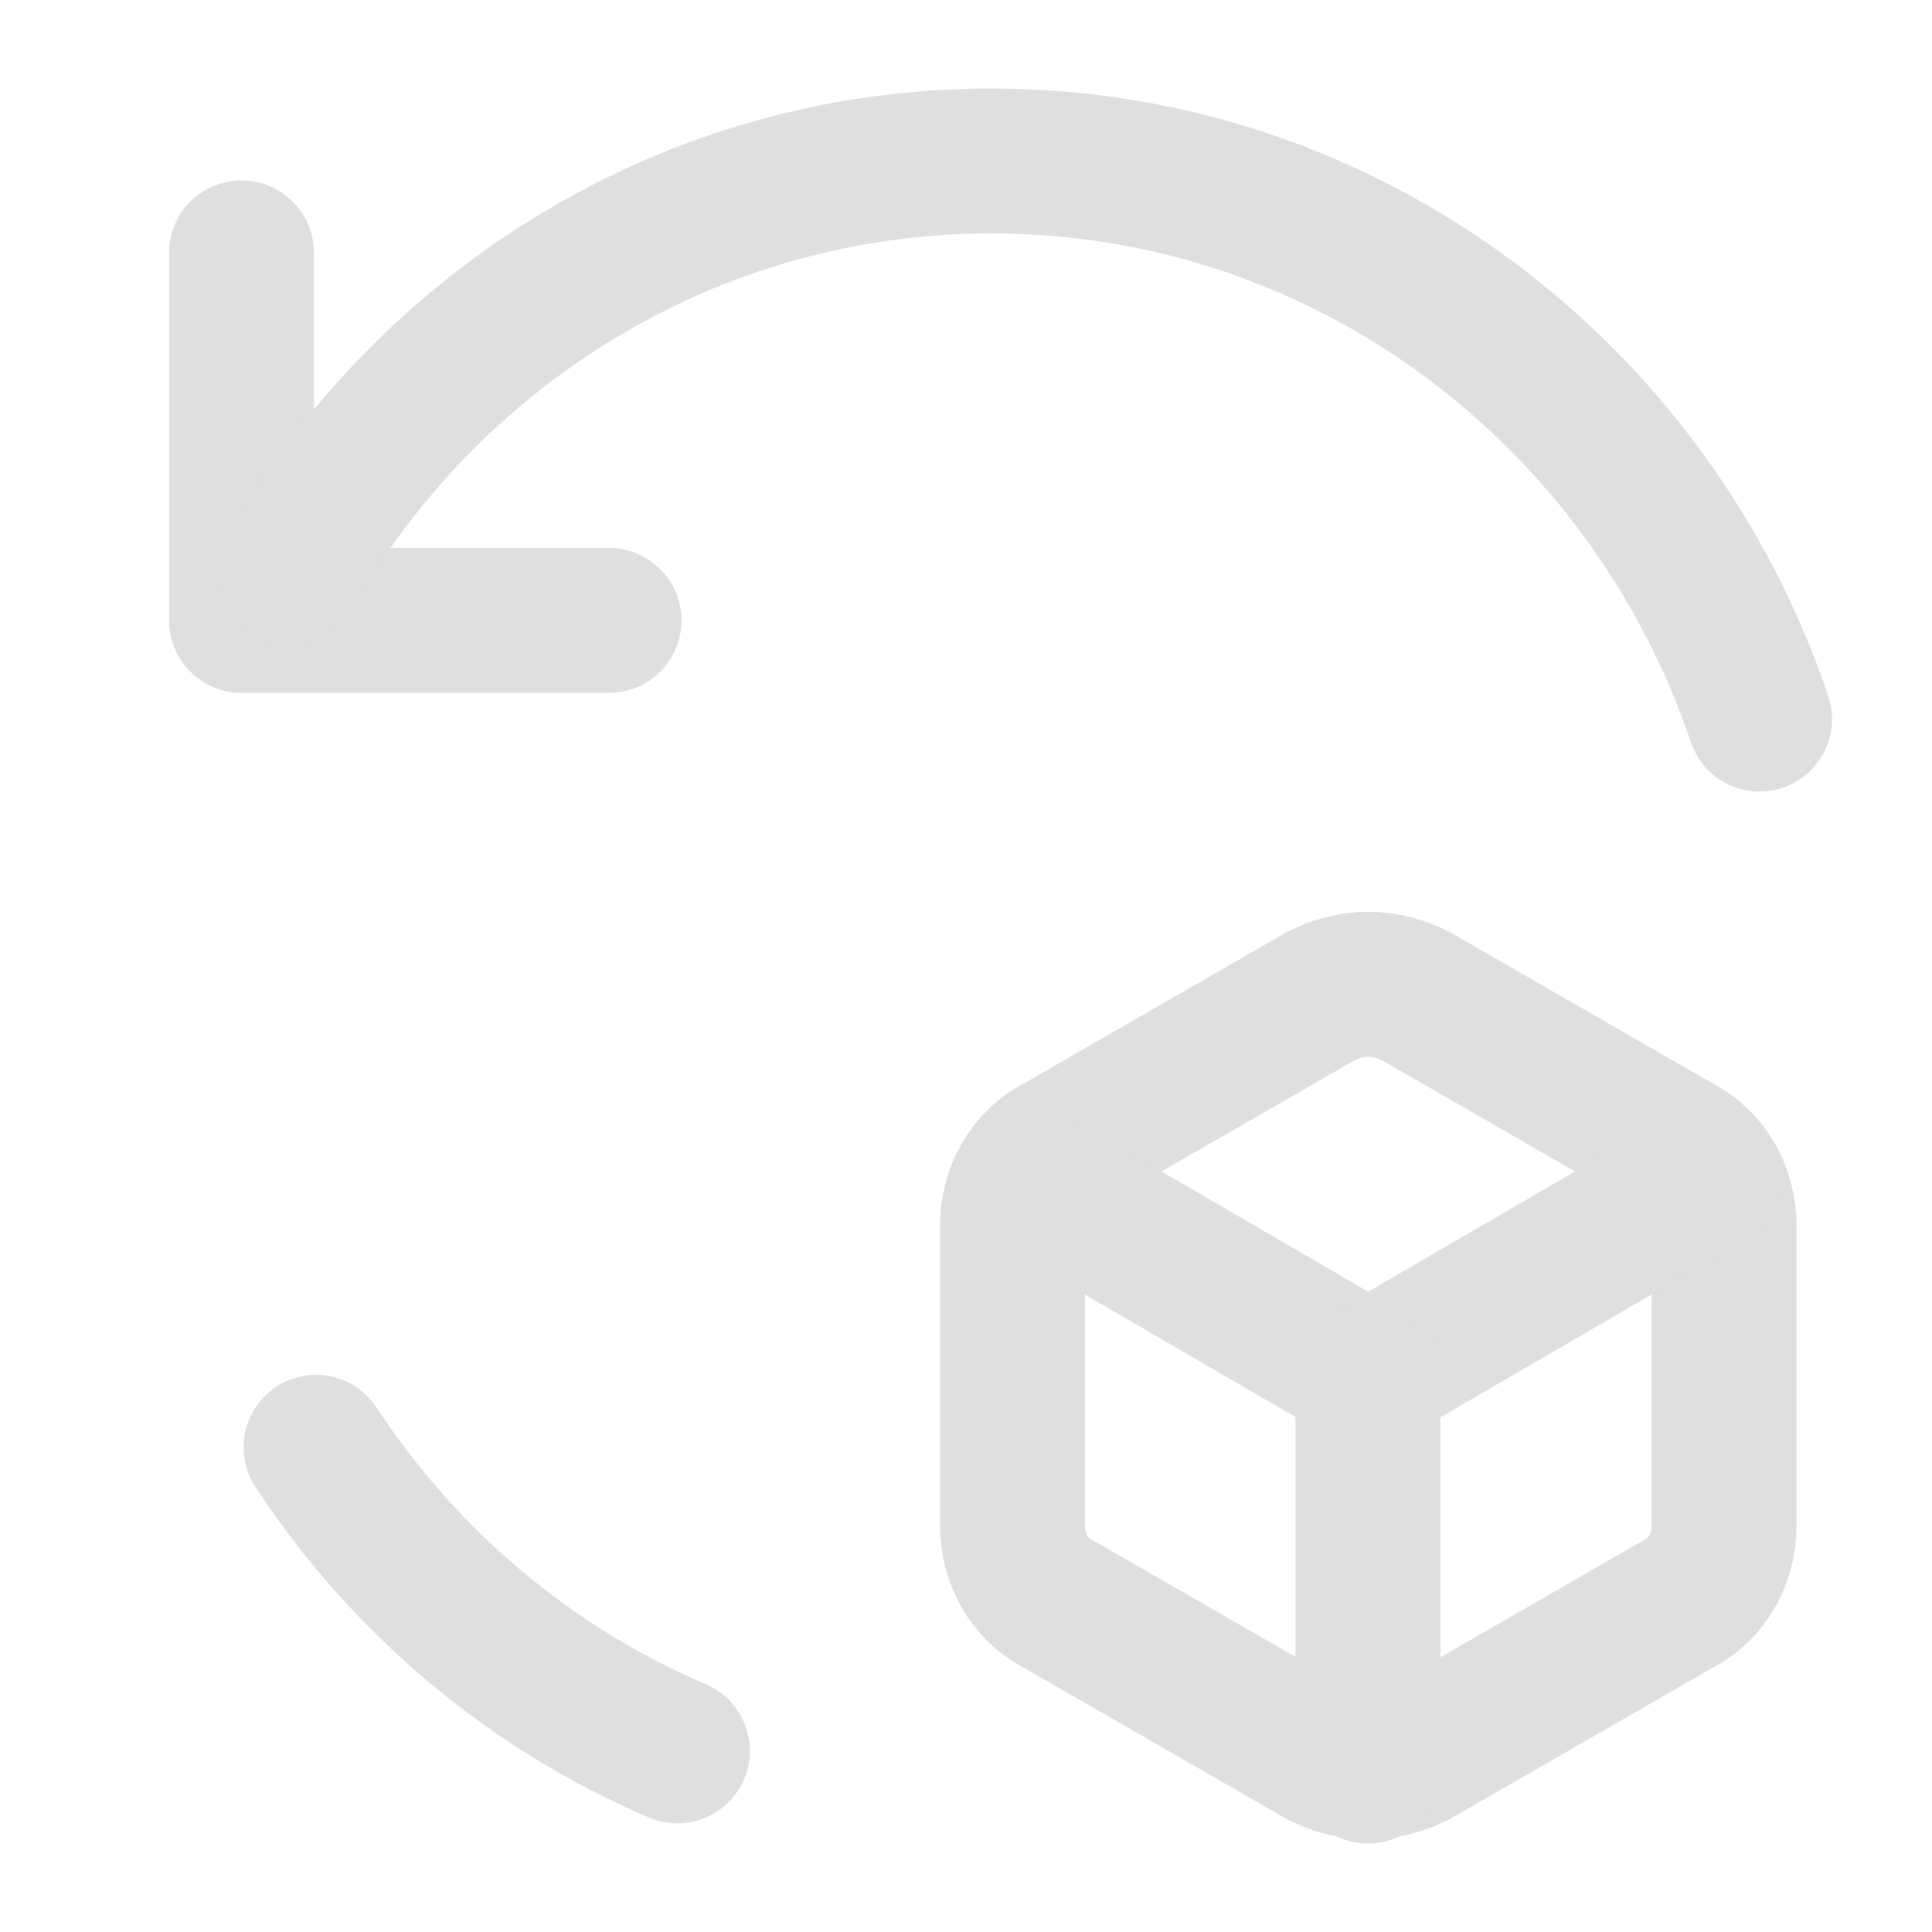 <svg width="16" height="16" viewBox="0 0 16 16" fill="none" xmlns="http://www.w3.org/2000/svg">
<path d="M2 2.094V5.138H5.044" stroke="#DFDFDF" stroke-width="1.2" stroke-linecap="round" stroke-linejoin="round"/>
<path d="M2.384 4.758C3.547 2.71 5.719 1.333 8.209 1.333C11.158 1.333 13.664 3.266 14.572 5.955M2.617 11.986C3.347 13.097 4.386 13.978 5.61 14.5" stroke="#DFDFDF" stroke-width="1.2" stroke-linecap="round" stroke-linejoin="round"/>
<path fill-rule="evenodd" clip-rule="evenodd" d="M14.278 12.636V10.148C14.278 9.886 14.147 9.624 13.885 9.493L11.724 8.249C11.462 8.118 11.2 8.118 10.939 8.249L8.778 9.493C8.516 9.624 8.385 9.886 8.385 10.148V12.636C8.385 12.898 8.516 13.16 8.778 13.291L10.939 14.535C11.2 14.666 11.462 14.666 11.724 14.535L13.885 13.291C14.147 13.16 14.278 12.898 14.278 12.636Z" stroke="#DFDFDF" stroke-width="1.2" stroke-linecap="round" stroke-linejoin="round"/>
<path d="M8.515 9.754L11.331 11.391L14.147 9.754" stroke="#DFDFDF" stroke-width="1.2" stroke-linecap="round" stroke-linejoin="round"/>
<path d="M11.329 11.393V14.667" stroke="#DFDFDF" stroke-width="1.2" stroke-linecap="round" stroke-linejoin="round"/>
</svg>
